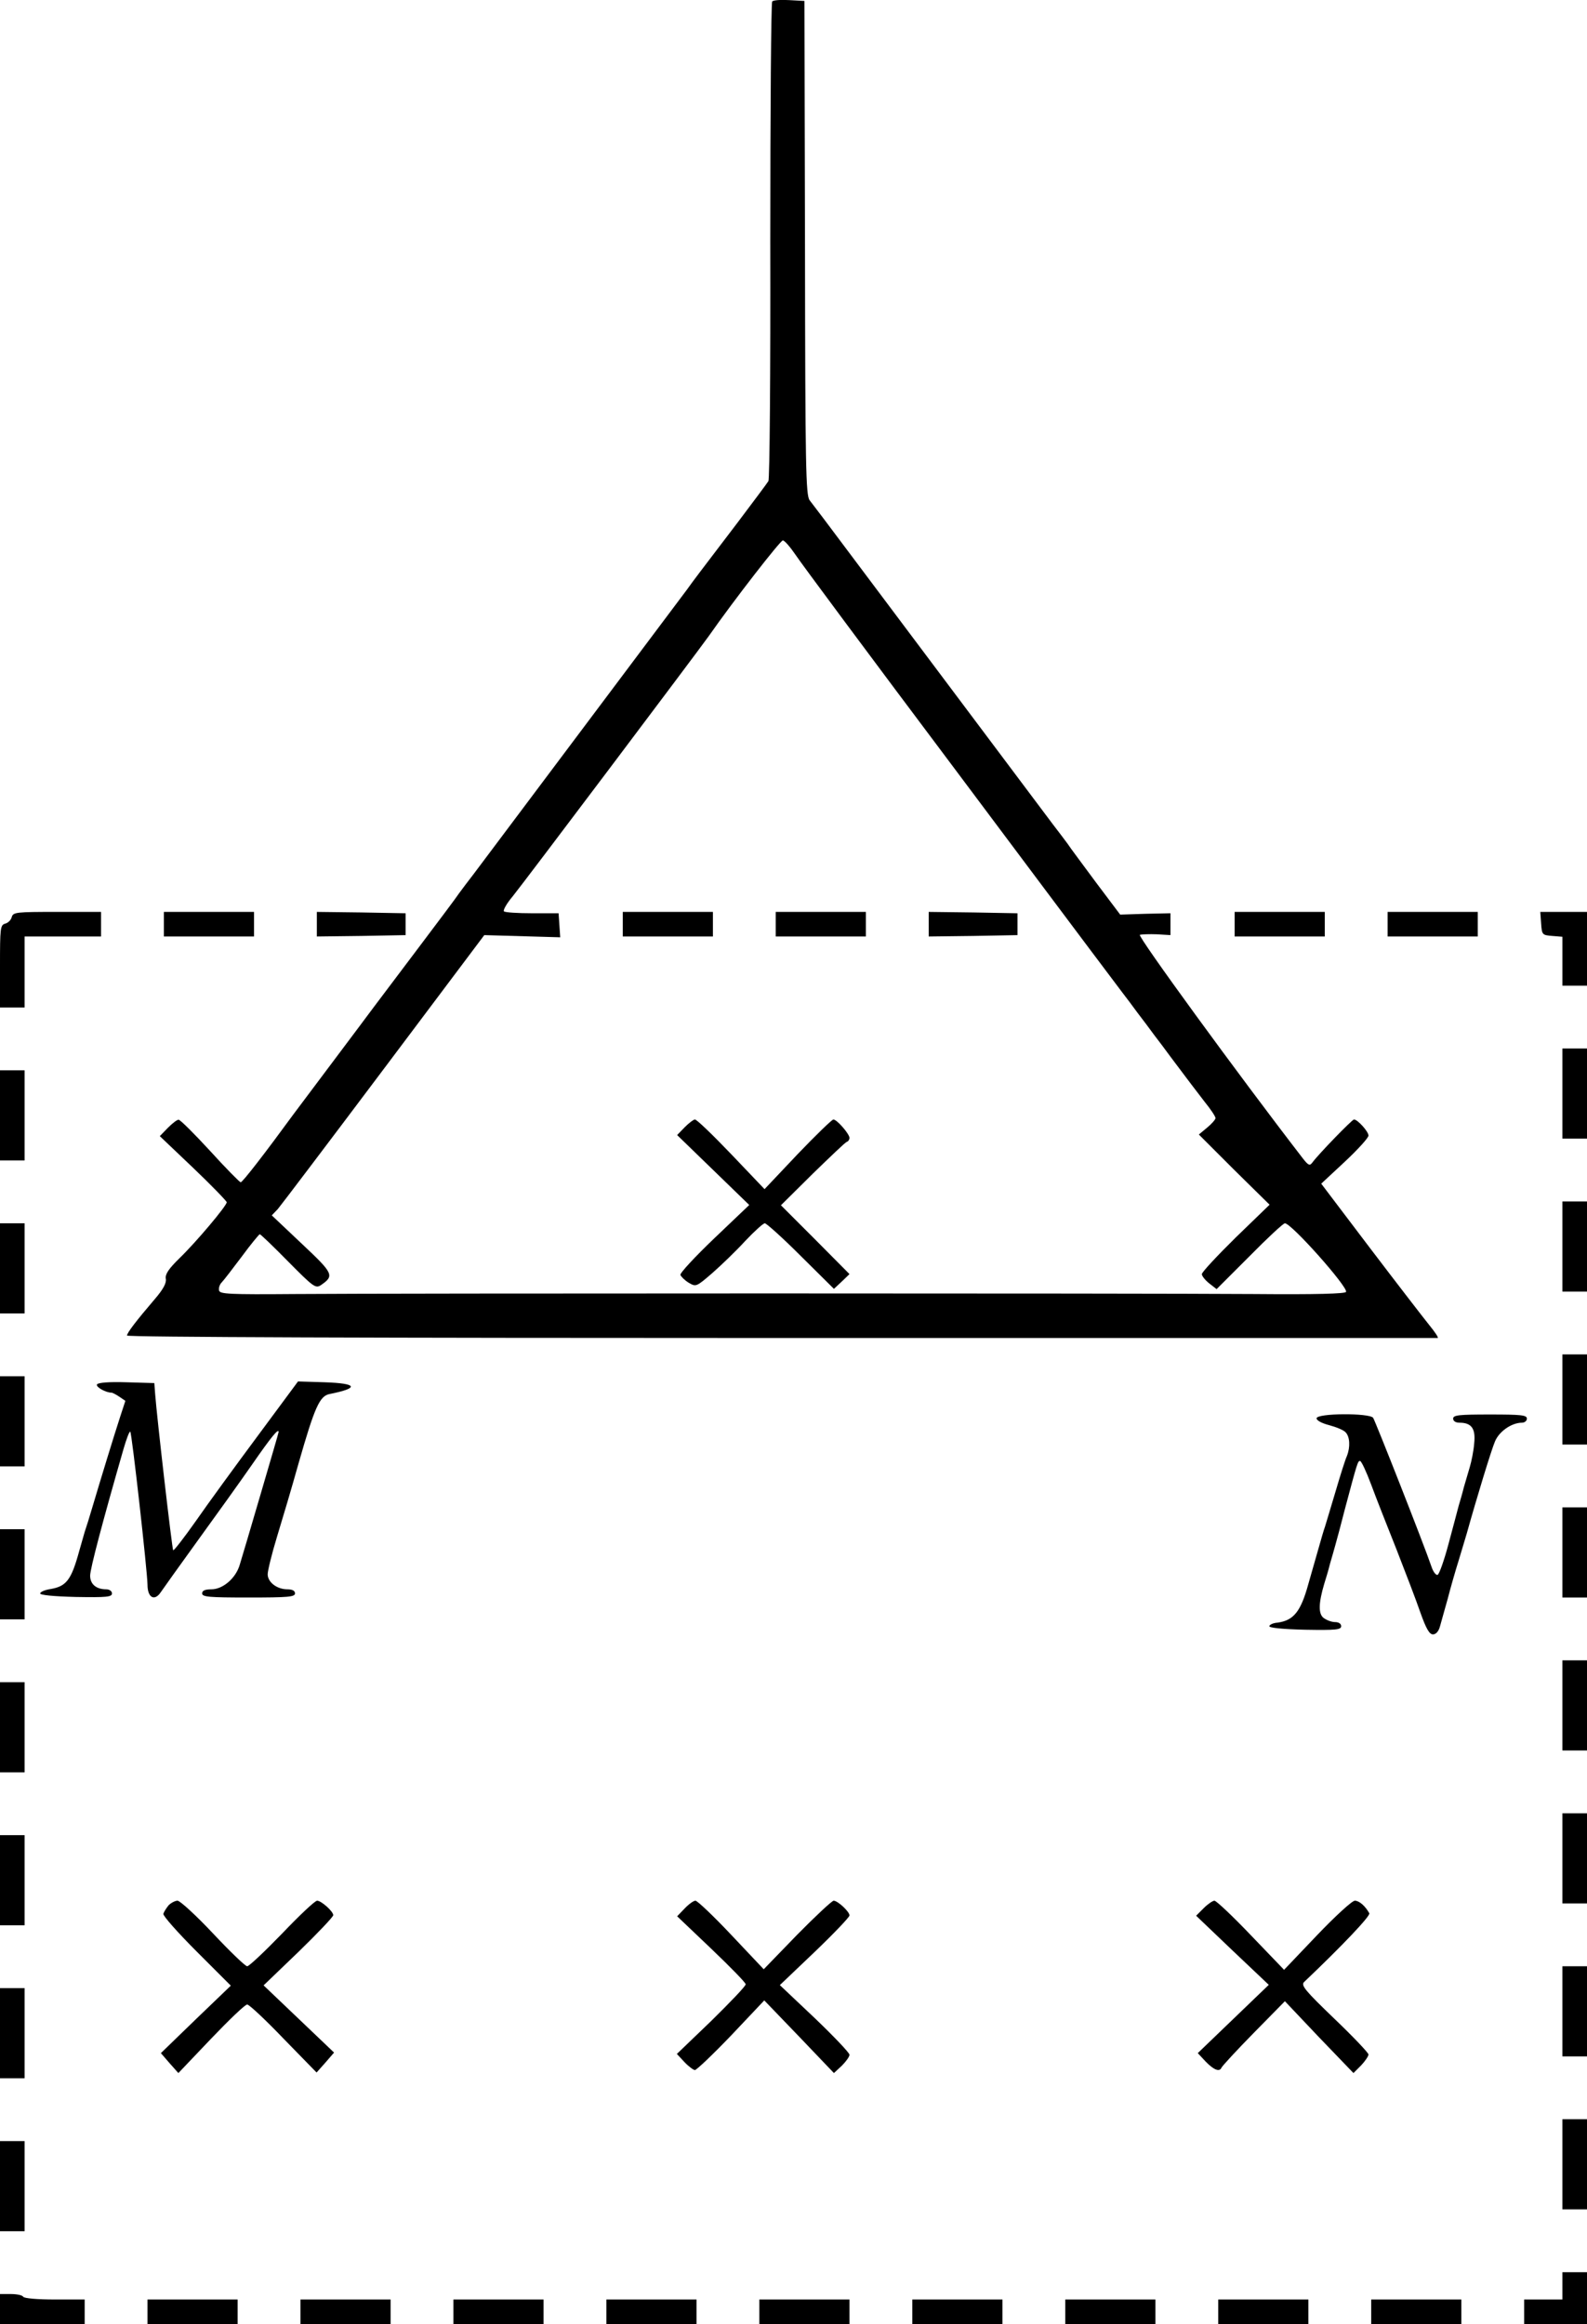 <?xml version="1.0" standalone="no"?>
<!DOCTYPE svg PUBLIC "-//W3C//DTD SVG 20010904//EN"
 "http://www.w3.org/TR/2001/REC-SVG-20010904/DTD/svg10.dtd">
<svg version="1.0" xmlns="http://www.w3.org/2000/svg"
 width="581pt" height="850.849pt" viewBox="0 0 581 850.849"
 preserveAspectRatio="xMidYMid meet">
<g transform="translate(-113,937.849) scale(0.1,-0.1)"
fill="#000000" stroke="none">
<g>
<path d="M3957 9373 c-4 -4 -7 -397 -7 -875 1 -477 -2 -874 -7 -881 -4 -7 -55
-75 -113 -152 -150 -197 -157 -206 -185 -245 -14 -19 -41 -55 -60 -80 -19 -25
-46 -61 -60 -80 -14 -19 -41 -55 -60 -80 -19 -25 -46 -61 -60 -80 -14 -19 -41
-55 -60 -80 -19 -25 -46 -61 -60 -80 -14 -19 -41 -55 -60 -80 -19 -25 -46 -61
-60 -80 -14 -19 -41 -55 -60 -80 -19 -25 -46 -61 -60 -80 -14 -19 -41 -55 -60
-80 -19 -25 -46 -61 -60 -80 -14 -19 -41 -55 -60 -80 -19 -25 -43 -56 -53 -70
-9 -14 -78 -106 -152 -204 -74 -98 -147 -195 -162 -215 -15 -20 -39 -52 -53
-71 -14 -19 -41 -55 -60 -80 -19 -25 -46 -61 -60 -80 -14 -19 -41 -55 -60 -80
-19 -25 -46 -61 -60 -80 -103 -141 -187 -250 -194 -250 -3 0 -54 51 -111 114
-58 63 -110 115 -116 115 -5 1 -23 -13 -39 -29 l-30 -31 123 -117 c67 -64 122
-121 122 -125 0 -13 -112 -146 -173 -205 -40 -39 -53 -59 -50 -75 3 -15 -9
-38 -39 -73 -70 -82 -103 -125 -103 -135 0 -6 927 -9 2395 -9 1317 0 2399 0
2403 0 5 0 -9 21 -31 48 -21 26 -119 153 -217 282 l-178 235 87 81 c47 44 86
87 86 95 0 15 -40 59 -53 59 -7 0 -130 -127 -152 -157 -10 -14 -15 -12 -38 18
-233 302 -604 811 -594 815 7 2 35 3 62 2 l50 -3 0 40 0 40 -92 -2 -92 -3 -88
117 c-48 65 -96 129 -105 143 -10 14 -34 45 -53 70 -19 25 -46 61 -60 80 -14
19 -41 55 -60 80 -19 25 -46 61 -60 80 -14 19 -41 55 -60 80 -19 25 -46 61
-60 80 -14 19 -41 55 -60 80 -19 25 -46 61 -60 80 -14 19 -41 55 -60 80 -19
25 -46 61 -60 80 -14 19 -41 55 -60 80 -19 25 -46 61 -60 80 -14 19 -41 55
-60 80 -19 25 -46 61 -60 80 -14 19 -41 55 -60 80 -19 25 -42 55 -51 67 -14
19 -16 118 -17 925 l-2 903 -55 3 c-31 2 -59 0 -63 -5z m85 -2025 c19 -29 276
-375 571 -768 573 -766 577 -770 622 -830 17 -22 44 -58 60 -80 17 -22 44 -58
60 -80 17 -22 44 -58 60 -80 69 -92 88 -117 125 -165 22 -27 40 -54 40 -60 0
-5 -14 -21 -31 -35 l-30 -25 129 -129 130 -128 -124 -120 c-68 -67 -124 -127
-124 -134 0 -7 12 -22 27 -34 l27 -21 120 120 c66 67 124 121 130 121 24 0
230 -232 224 -251 -2 -7 -108 -10 -338 -8 -421 3 -3140 3 -3510 0 -243 -2
-275 0 -278 13 -2 9 2 22 10 30 7 7 40 50 73 94 33 45 63 81 66 82 3 0 50 -45
104 -100 91 -92 100 -99 119 -87 51 35 48 42 -69 152 l-110 104 22 23 c11 13
186 244 388 513 l368 490 139 -4 139 -4 -3 44 -3 44 -96 0 c-54 0 -100 3 -104
7 -4 4 10 29 32 55 36 44 673 890 718 953 93 133 262 350 271 350 6 0 27 -24
46 -52z"/>
<g>
<path d="M3410 5995 l0 -45 165 0 165 0 0 45 0 45 -165 0 -165 0 0 -45z"/>
</g>
<g>
<path d="M3970 5995 l0 -45 165 0 165 0 0 45 0 45 -165 0 -165 0 0 -45z"/>
</g>
<g>
<path d="M4530 5995 l0 -45 163 2 162 3 0 40 0 40 -162 3 -163 2 0 -45z"/>
</g>
<g>
<path d="M3637 5252 l-28 -29 132 -128 132 -128 -128 -122 c-70 -67 -126 -127
-124 -134 3 -7 16 -20 31 -29 26 -15 27 -15 86 36 33 29 87 81 120 117 34 36
66 65 72 65 6 0 66 -54 132 -120 l121 -120 29 27 28 27 -125 126 -126 126 116
115 c64 62 120 116 125 117 6 2 10 9 10 15 -1 15 -46 67 -59 67 -5 0 -64 -57
-131 -127 l-121 -128 -122 128 c-67 70 -127 128 -133 127 -5 0 -22 -13 -37
-28z"/>
</g>
</g>
<g>
<path d="M1173 6021 c-3 -11 -13 -21 -24 -24 -18 -5 -19 -16 -19 -156 l0 -151
45 0 45 0 0 130 0 130 140 0 140 0 0 45 0 45 -161 0 c-150 0 -161 -1 -166 -19z"/>
</g>
<g>
<path d="M1730 5995 l0 -45 165 0 165 0 0 45 0 45 -165 0 -165 0 0 -45z"/>
</g>
<g>
<path d="M2290 5995 l0 -45 163 2 162 3 0 40 0 40 -162 3 -163 2 0 -45z"/>
</g>
<g>
<path d="M5650 5995 l0 -45 165 0 165 0 0 45 0 45 -165 0 -165 0 0 -45z"/>
</g>
<g>
<path d="M6210 5995 l0 -45 165 0 165 0 0 45 0 45 -165 0 -165 0 0 -45z"/>
</g>
<g>
<path d="M6772 5998 c3 -42 4 -43 41 -46 l37 -3 0 -90 0 -89 45 0 45 0 0 135
0 135 -86 0 -85 0 3 -42z"/>
</g>
<g>
<path d="M6850 5375 l0 -165 45 0 45 0 0 165 0 165 -45 0 -45 0 0 -165z"/>
</g>
<g>
<path d="M1130 5295 l0 -165 45 0 45 0 0 165 0 165 -45 0 -45 0 0 -165z"/>
</g>
<g>
<path d="M6850 4815 l0 -165 45 0 45 0 0 165 0 165 -45 0 -45 0 0 -165z"/>
</g>
<g>
<path d="M1130 4735 l0 -165 45 0 45 0 0 165 0 165 -45 0 -45 0 0 -165z"/>
</g>
<g>
<path d="M6850 4255 l0 -165 45 0 45 0 0 165 0 165 -45 0 -45 0 0 -165z"/>
</g>
<g>
<path d="M1130 4175 l0 -165 45 0 45 0 0 165 0 165 -45 0 -45 0 0 -165z"/>
</g>
<g>
<path d="M1485 4310 c-5 -9 32 -30 53 -30 4 0 17 -7 29 -15 l22 -15 -19 -58
c-25 -77 -72 -231 -99 -322 -12 -41 -26 -86 -31 -100 -4 -14 -13 -45 -20 -70
-29 -106 -47 -129 -105 -139 -20 -3 -37 -10 -38 -16 -1 -6 49 -11 131 -13 113
-2 132 0 132 13 0 8 -9 15 -21 15 -37 0 -59 19 -59 50 0 25 46 199 122 463 11
38 22 67 25 64 6 -7 62 -507 63 -560 0 -48 26 -62 49 -27 9 13 70 99 136 190
66 91 155 215 198 277 70 101 97 134 97 119 0 -3 -30 -105 -66 -228 -36 -123
-70 -238 -76 -257 -14 -50 -62 -91 -104 -91 -24 0 -34 -5 -34 -15 0 -13 26
-15 170 -15 144 0 170 2 170 15 0 10 -10 15 -28 15 -38 0 -72 26 -72 55 0 13
15 75 34 137 19 62 55 183 79 269 59 206 77 247 114 254 110 22 102 39 -19 43
l-97 3 -148 -200 c-81 -109 -183 -249 -226 -311 -43 -61 -81 -110 -83 -107 -4
4 -60 490 -66 572 l-3 40 -102 3 c-62 2 -104 -1 -108 -8z"/>
</g>
<g>
<path d="M5950 4186 c0 -8 19 -18 46 -25 26 -7 53 -18 60 -26 16 -16 18 -54 5
-87 -6 -13 -24 -70 -41 -128 -17 -58 -35 -116 -39 -130 -5 -14 -14 -45 -21
-70 -7 -25 -16 -56 -20 -70 -4 -14 -13 -45 -20 -70 -28 -102 -54 -134 -113
-142 -15 -1 -29 -7 -30 -13 -1 -6 49 -11 131 -13 113 -2 132 0 132 13 0 9 -9
15 -22 15 -13 0 -31 7 -42 15 -20 15 -19 54 2 125 6 19 16 52 21 73 6 20 15
52 20 70 5 17 21 77 35 132 45 169 47 175 55 175 5 0 23 -39 41 -87 18 -49 60
-155 93 -238 32 -82 72 -186 87 -230 21 -59 33 -80 46 -80 11 0 21 11 26 30 5
17 17 62 28 100 10 39 28 102 40 140 12 39 25 84 30 100 36 129 90 306 103
336 15 37 61 69 99 69 10 0 18 7 18 15 0 13 -22 15 -135 15 -113 0 -135 -2
-135 -15 0 -9 9 -15 23 -15 44 0 60 -21 54 -76 -2 -27 -10 -66 -16 -86 -6 -21
-16 -55 -22 -75 -5 -21 -14 -51 -19 -68 -4 -16 -21 -79 -37 -139 -16 -60 -34
-111 -40 -113 -6 -2 -16 11 -22 29 -29 85 -206 534 -214 546 -14 18 -207 17
-207 -2z"/>
</g>
<g>
<path d="M6850 3695 l0 -165 45 0 45 0 0 165 0 165 -45 0 -45 0 0 -165z"/>
</g>
<g>
<path d="M1130 3615 l0 -165 45 0 45 0 0 165 0 165 -45 0 -45 0 0 -165z"/>
</g>
<g>
<path d="M6850 3135 l0 -165 45 0 45 0 0 165 0 165 -45 0 -45 0 0 -165z"/>
</g>
<g>
<path d="M1130 3055 l0 -165 45 0 45 0 0 165 0 165 -45 0 -45 0 0 -165z"/>
</g>
<g>
<path d="M6850 2575 l0 -165 45 0 45 0 0 165 0 165 -45 0 -45 0 0 -165z"/>
</g>
<g>
<path d="M1130 2495 l0 -165 45 0 45 0 0 165 0 165 -45 0 -45 0 0 -165z"/>
</g>
<g>
<path d="M1747 2403 c-8 -10 -17 -24 -19 -31 -2 -7 53 -69 122 -138 l125 -125
-128 -123 -128 -124 32 -37 32 -36 119 125 c66 69 125 126 133 126 7 0 67 -56
133 -125 l121 -124 32 36 32 37 -129 123 -129 123 128 123 c70 68 127 128 127
134 0 14 -44 53 -59 53 -8 0 -65 -54 -128 -120 -64 -66 -121 -120 -128 -120
-7 0 -63 54 -125 120 -62 66 -121 120 -130 120 -9 0 -24 -8 -33 -17z"/>
</g>
<g>
<path d="M3636 2391 l-27 -28 125 -119 c69 -66 126 -124 126 -130 0 -7 -57
-66 -126 -134 l-126 -121 28 -30 c15 -16 33 -29 38 -29 6 0 66 57 133 127
l121 128 128 -133 127 -133 29 27 c15 15 28 33 28 40 0 7 -57 67 -127 134
l-128 121 128 122 c70 67 127 127 127 133 0 14 -43 54 -58 54 -6 0 -66 -56
-134 -125 l-122 -126 -119 126 c-65 69 -124 125 -131 125 -7 0 -25 -13 -40
-29z"/>
</g>
<g>
<path d="M5537 2393 l-28 -28 133 -127 133 -126 -130 -125 -130 -125 29 -31
c30 -31 51 -39 58 -22 2 5 54 62 117 126 l115 117 125 -132 126 -131 28 28
c15 16 27 34 27 40 0 6 -56 65 -125 131 -106 102 -123 122 -111 134 143 136
244 243 239 252 -15 27 -37 46 -53 46 -10 0 -72 -57 -138 -126 l-121 -127
-122 127 c-66 69 -126 126 -133 126 -6 0 -24 -12 -39 -27z"/>
</g>
<g>
<path d="M6850 2015 l0 -165 45 0 45 0 0 165 0 165 -45 0 -45 0 0 -165z"/>
</g>
<g>
<path d="M1130 1935 l0 -165 45 0 45 0 0 165 0 165 -45 0 -45 0 0 -165z"/>
</g>
<g>
<path d="M6850 1455 l0 -165 45 0 45 0 0 165 0 165 -45 0 -45 0 0 -165z"/>
</g>
<g>
<path d="M1130 1375 l0 -165 45 0 45 0 0 165 0 165 -45 0 -45 0 0 -165z"/>
</g>
<g>
<path d="M6850 1010 l0 -50 -70 0 -70 0 0 -45 0 -45 115 0 115 0 0 95 0 95
-45 0 -45 0 0 -50z"/>
</g>
<g>
<path d="M1130 925 l0 -55 155 0 155 0 0 45 0 45 -109 0 c-63 0 -112 4 -116
10 -3 6 -24 10 -46 10 l-39 0 0 -55z"/>
</g>
<g>
<path d="M1670 915 l0 -45 165 0 165 0 0 45 0 45 -165 0 -165 0 0 -45z"/>
</g>
<g>
<path d="M2230 915 l0 -45 165 0 165 0 0 45 0 45 -165 0 -165 0 0 -45z"/>
</g>
<g>
<path d="M2790 915 l0 -45 165 0 165 0 0 45 0 45 -165 0 -165 0 0 -45z"/>
</g>
<g>
<path d="M3350 915 l0 -45 165 0 165 0 0 45 0 45 -165 0 -165 0 0 -45z"/>
</g>
<g>
<path d="M3910 915 l0 -45 165 0 165 0 0 45 0 45 -165 0 -165 0 0 -45z"/>
</g>
<g>
<path d="M4470 915 l0 -45 165 0 165 0 0 45 0 45 -165 0 -165 0 0 -45z"/>
</g>
<g>
<path d="M5030 915 l0 -45 165 0 165 0 0 45 0 45 -165 0 -165 0 0 -45z"/>
</g>
<g>
<path d="M5590 915 l0 -45 165 0 165 0 0 45 0 45 -165 0 -165 0 0 -45z"/>
</g>
<g>
<path d="M6150 915 l0 -45 165 0 165 0 0 45 0 45 -165 0 -165 0 0 -45z"/>
</g>
</g>
</svg>
